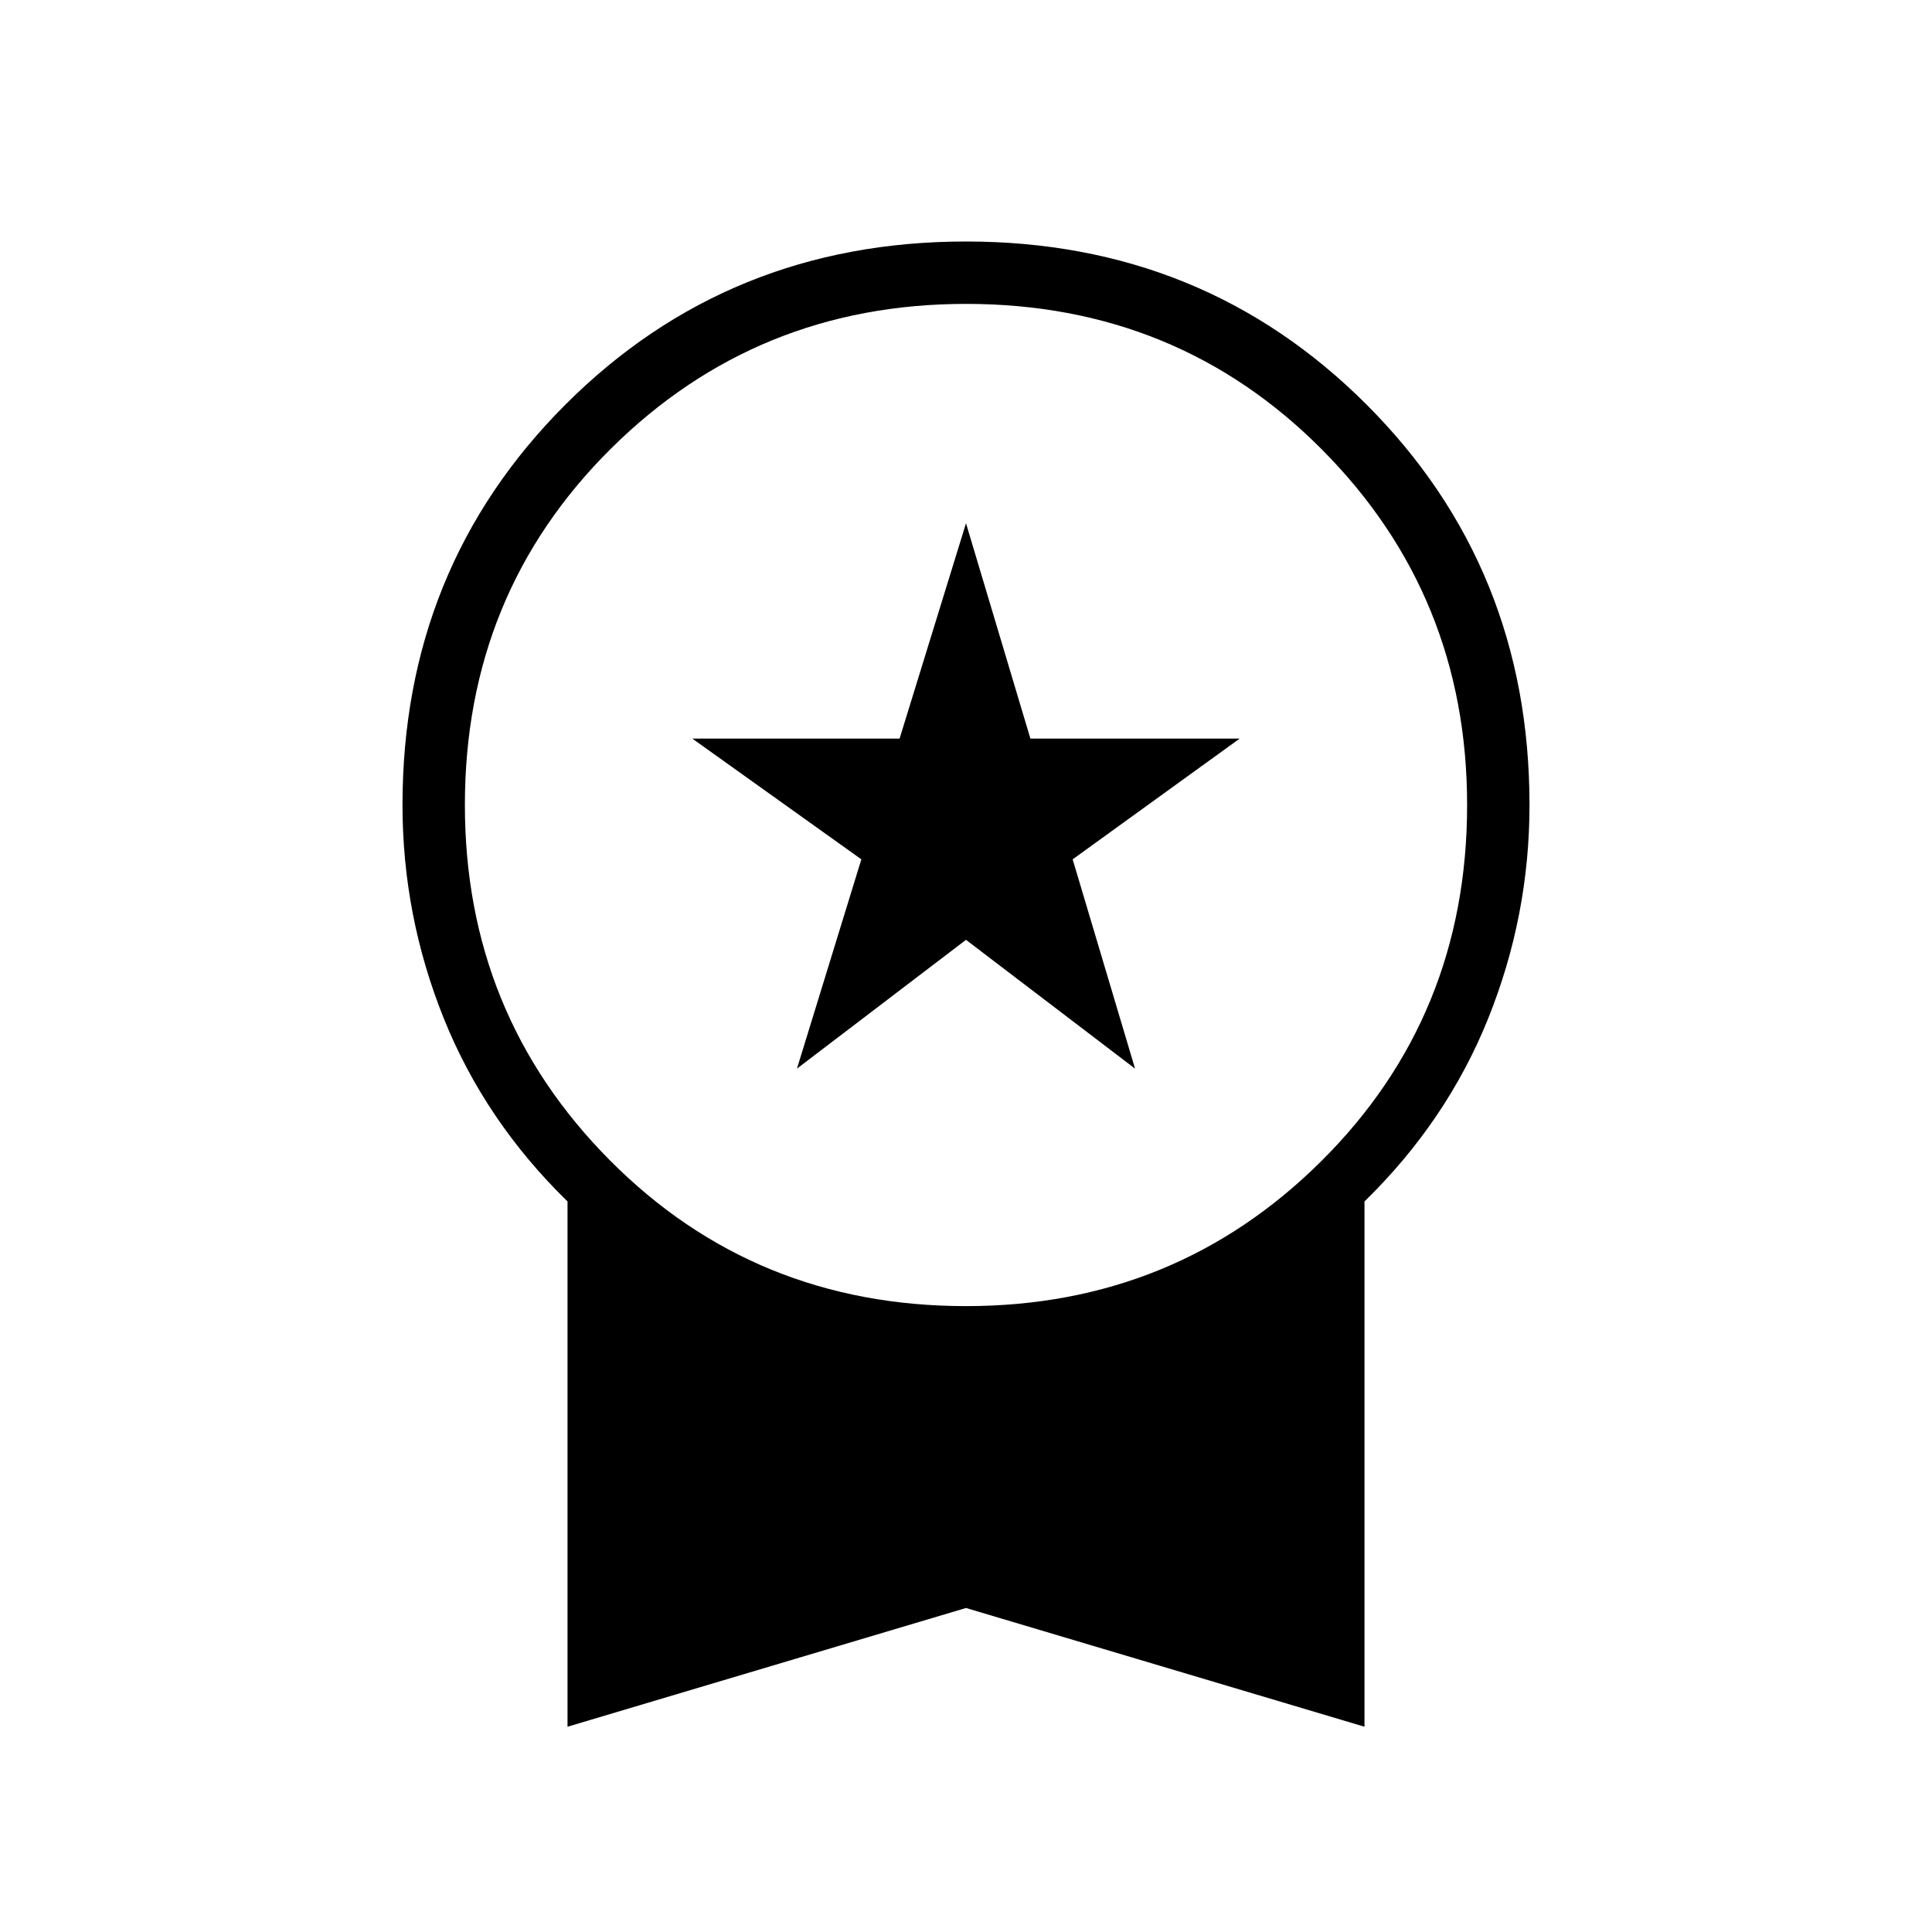 <svg xmlns="http://www.w3.org/2000/svg" height="48" width="48"><path d="m19.8 26.55 1.6-5.2-4.2-3h5.15L24 13l1.6 5.35h5.2l-4.15 3 1.55 5.2-4.2-3.2ZM14.1 42.9V29.85q-2.05-2-3.075-4.55Q10 22.75 10 20q0-5.9 4.05-9.95Q18.1 6 24 6q5.9 0 9.95 4.05Q38 14.1 38 20q0 2.75-1.025 5.3T33.9 29.85V42.9L24 39.95ZM24 32.45q5.2 0 8.825-3.6 3.625-3.6 3.625-8.85 0-5.2-3.6-8.825Q29.25 7.55 24 7.55q-5.2 0-8.825 3.6-3.625 3.6-3.625 8.85 0 5.2 3.6 8.825 3.6 3.625 8.85 3.625Z"/></svg>